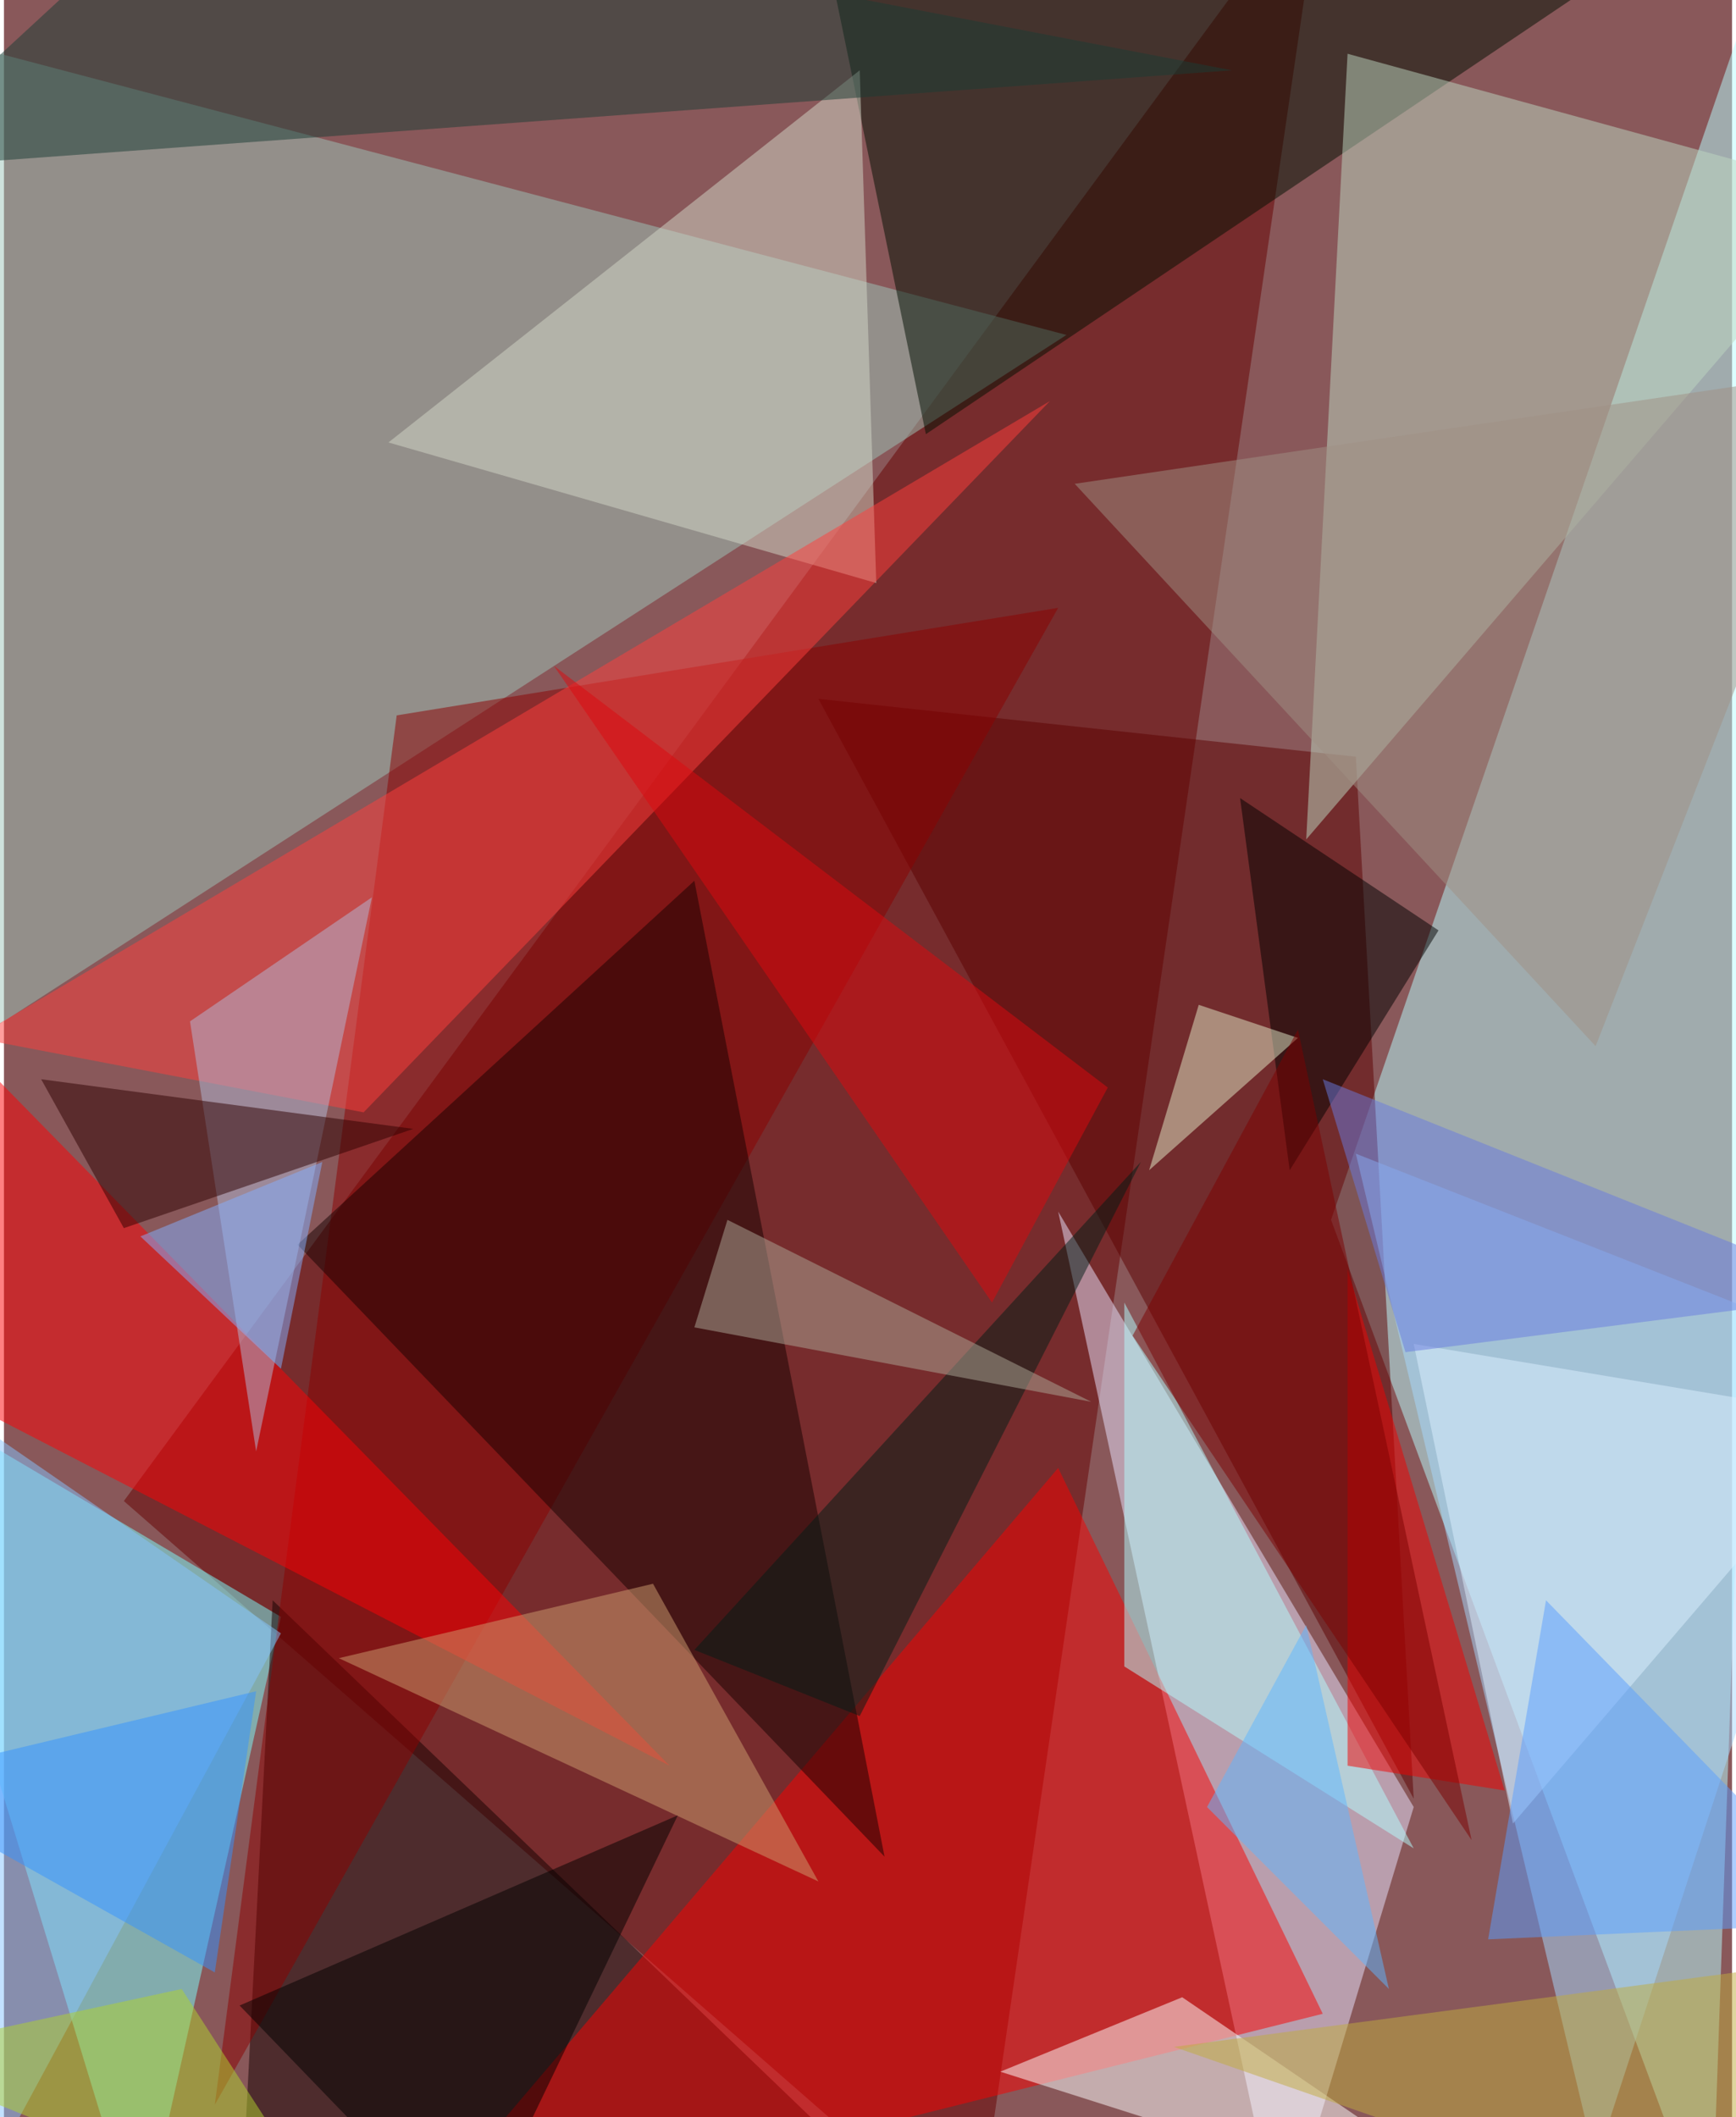 <svg xmlns="http://www.w3.org/2000/svg" width="228" height="278" viewBox="0 0 836 1024"><path fill="#89585a" d="M0 0h836v1024H0z"/><g fill-opacity=".502"><path fill="#600" d="M58 726L638-62 470 1086z"/><path fill="#b7fdff" d="M866-62l-40 1148-184-496z"/><path fill="#7cffff" d="M134 782l-68 304-128-420z"/><path fill="#9ec6b9" d="M-2 26l516 136-576 372z"/><path fill="#e9e4ff" d="M682 874L510 586l108 500z"/><path fill="#140000" d="M130 774l-16 312 320-20z"/><path fill="#f90000" d="M190 1086l320-376 128 264z"/><path fill="#5c0000" d="M394 338l288 532-28-504z"/><path fill="#000e00" d="M850-62H390l56 272z"/><path fill="#bdd7c2" d="M898 94L630 406l20-380z"/><path fill="#a5d9ff" d="M898 654l-244-96 116 488z"/><path fill="#8c0000" d="M510 294l-320 52-88 672z"/><path fill="#ff0005" d="M-62 462l384 392-372-192z"/><path fill="#160000" d="M142 602l284 296-92-472z"/><path fill="#d4d8c7" d="M414 34L186 214l236 68z"/><path fill="#fff" d="M570 966l176 120-264-84z"/><path fill="#ff3e3c" d="M-14 502l520-308-332 344z"/><path fill="#1a3c35" d="M594 34L-62 82 94-62z"/><path fill="#ce9e70" d="M394 910L162 802l152-36z"/><path fill="#86c4ff" d="M-34 674l168 116-160 296z"/><path fill="#b1bad8" d="M90 494l32 208 56-268z"/><path fill="#b3fcff" d="M682 894L542 630v176z"/><path fill="#2f0000" d="M58 594l-40-72 180 24z"/><path fill="#f10000" d="M650 854V614l76 252z"/><path fill="#001d17" d="M414 830l136-268-216 236z"/><path d="M622 566l-24-180 96 64zM114 970l112 116 100-208z"/><path fill="#ada897" d="M350 590l176 88-192-36z"/><path fill="#dcf0ff" d="M730 882l168-196-216-36z"/><path fill="#de090f" d="M534 526l-56 104-212-308z"/><path fill="#a08f83" d="M518 234l252 272 128-328z"/><path fill="#e3ecc9" d="M554 566l72-64-48-16z"/><path fill="#5a9eff" d="M898 930L746 774l-28 164z"/><path fill="#bfac3e" d="M842 1086l-276-96 332-44z"/><path fill="#3592ff" d="M102 954l20-136-184 44z"/><path fill="#697bdf" d="M678 654l-40-132 260 104z"/><path fill="#5eb5ff" d="M630 786l40 176-88-88z"/><path fill="#afd12e" d="M-62 994l148-32 80 124z"/><path fill="#7d0000" d="M710 890l-84-392-80 148z"/><path fill="#83b0ff" d="M154 562l-20 100-68-64z"/></g></svg>